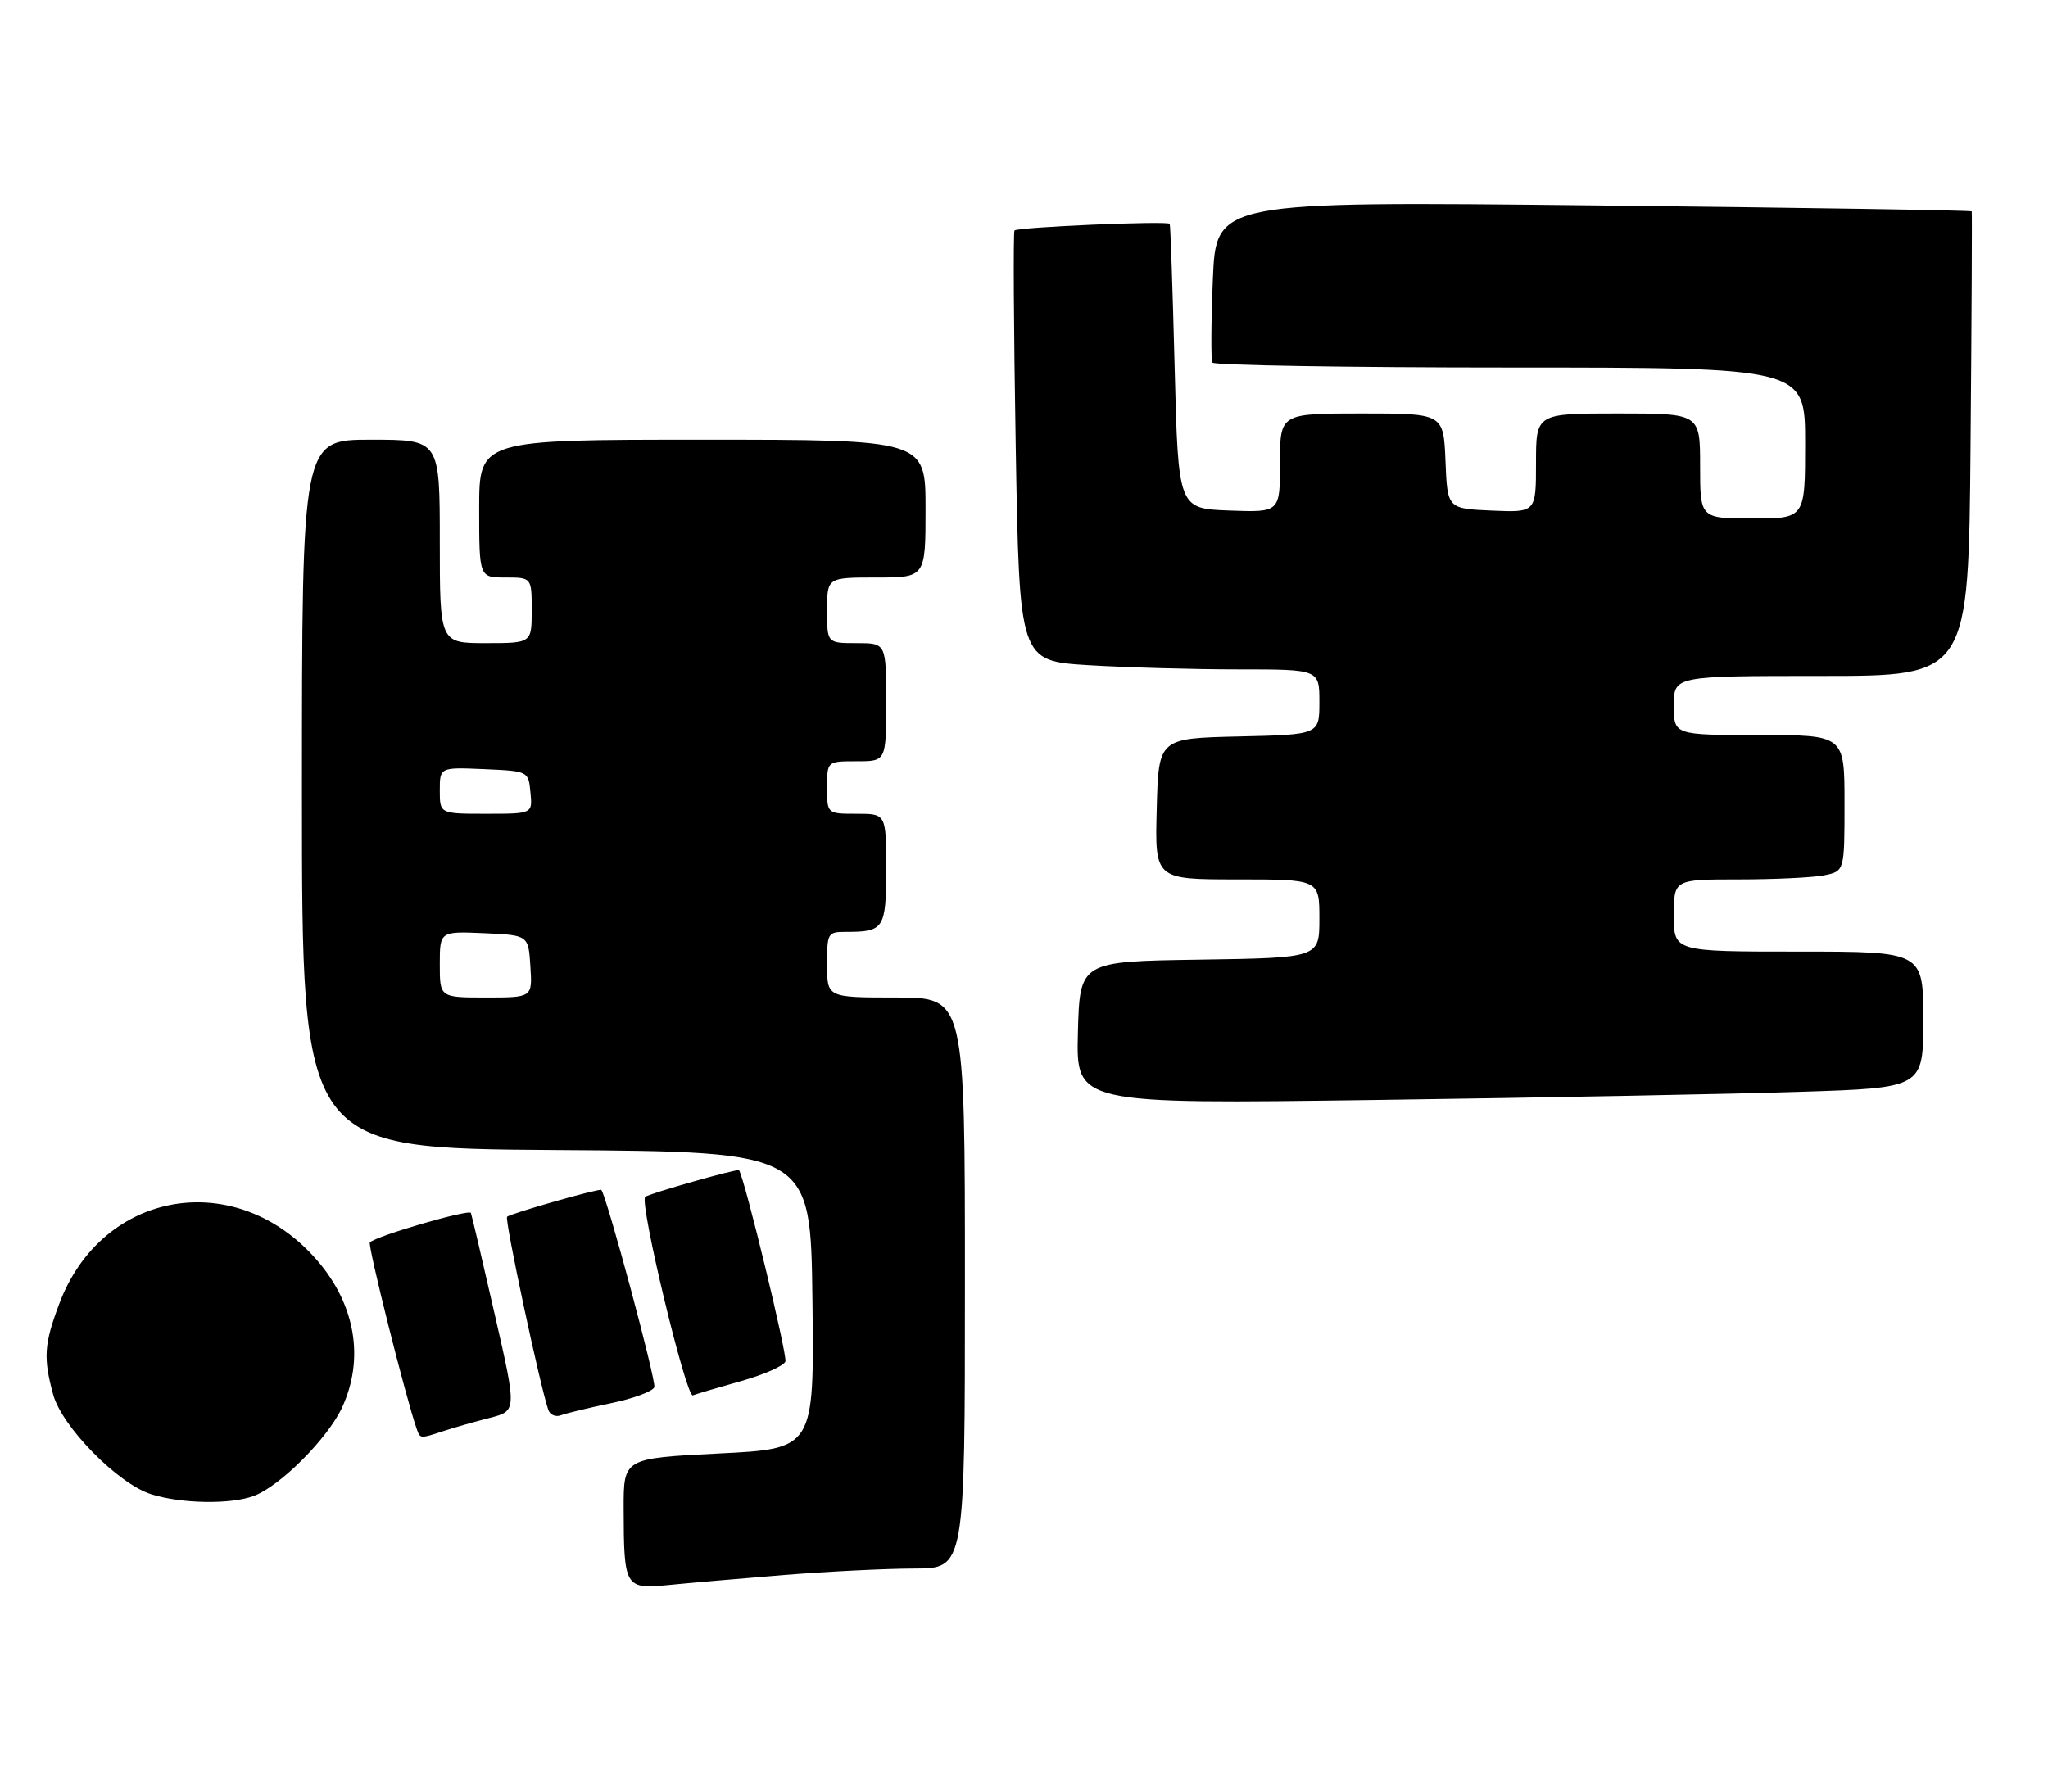 <?xml version="1.0" encoding="UTF-8" standalone="no"?>
<!DOCTYPE svg PUBLIC "-//W3C//DTD SVG 1.1//EN" "http://www.w3.org/Graphics/SVG/1.1/DTD/svg11.dtd" >
<svg xmlns="http://www.w3.org/2000/svg" xmlns:xlink="http://www.w3.org/1999/xlink" version="1.1" viewBox="0 0 312 273">
 <g >
 <path fill="currentColor"
d=" M 119.50 239.99 C 126.10 239.46 134.99 239.02 139.25 239.01 C 147.00 239.00 147.00 239.00 147.00 195.50 C 147.00 152.00 147.00 152.00 136.50 152.00 C 126.00 152.00 126.00 152.00 126.00 147.00 C 126.00 142.14 126.08 142.00 128.92 142.00 C 134.69 142.00 135.00 141.51 135.00 132.39 C 135.00 124.00 135.00 124.00 130.50 124.00 C 126.00 124.00 126.00 124.00 126.00 120.00 C 126.00 116.00 126.00 116.00 130.50 116.00 C 135.00 116.00 135.00 116.00 135.00 107.00 C 135.00 98.00 135.00 98.00 130.50 98.00 C 126.00 98.00 126.00 98.00 126.00 93.00 C 126.00 88.00 126.00 88.00 133.50 88.00 C 141.00 88.00 141.00 88.00 141.00 77.50 C 141.00 67.00 141.00 67.00 107.00 67.00 C 73.00 67.00 73.00 67.00 73.00 77.50 C 73.00 88.00 73.00 88.00 77.00 88.00 C 81.00 88.00 81.00 88.00 81.00 93.00 C 81.00 98.00 81.00 98.00 74.00 98.00 C 67.00 98.00 67.00 98.00 67.00 82.50 C 67.00 67.00 67.00 67.00 56.50 67.00 C 46.00 67.00 46.00 67.00 46.00 120.99 C 46.00 174.98 46.00 174.98 84.75 175.24 C 123.50 175.50 123.50 175.50 123.77 198.13 C 124.04 220.76 124.04 220.76 109.52 221.48 C 95.00 222.21 95.00 222.21 95.01 229.85 C 95.04 241.91 95.19 242.18 101.88 241.52 C 104.97 241.21 112.90 240.53 119.50 239.99 Z  M 38.68 227.94 C 42.69 226.44 49.91 219.20 52.10 214.50 C 55.53 207.11 54.18 198.90 48.40 192.15 C 36.12 177.81 15.55 181.23 9.02 198.69 C 6.71 204.84 6.58 206.91 8.10 212.50 C 9.44 217.40 17.95 226.07 23.01 227.68 C 27.59 229.14 35.16 229.27 38.68 227.94 Z  M 67.60 218.05 C 69.20 217.53 72.35 216.62 74.62 216.05 C 78.74 214.99 78.74 214.99 75.36 200.25 C 73.51 192.14 71.88 185.20 71.74 184.83 C 71.51 184.20 57.34 188.32 56.35 189.31 C 55.97 189.69 61.85 213.12 63.49 217.75 C 64.03 219.25 63.96 219.24 67.60 218.05 Z  M 93.07 213.82 C 96.46 213.12 99.44 212.02 99.68 211.38 C 100.02 210.51 92.47 182.42 91.61 181.32 C 91.38 181.03 77.76 184.91 77.25 185.41 C 76.85 185.82 82.29 211.31 83.54 214.85 C 83.80 215.60 84.67 215.96 85.46 215.65 C 86.26 215.35 89.68 214.52 93.07 213.82 Z  M 112.89 210.45 C 116.35 209.48 119.39 208.14 119.65 207.47 C 119.99 206.59 113.47 179.68 112.59 178.32 C 112.40 178.03 98.76 181.91 98.29 182.38 C 97.38 183.28 104.53 213.01 105.55 212.62 C 106.13 212.40 109.44 211.42 112.89 210.45 Z  M 274.25 166.37 C 293.00 165.77 293.00 165.77 293.00 155.38 C 293.00 145.00 293.00 145.00 274.00 145.00 C 255.00 145.00 255.00 145.00 255.00 139.50 C 255.00 134.00 255.00 134.00 264.88 134.00 C 270.31 134.00 276.16 133.72 277.88 133.38 C 281.00 132.75 281.00 132.75 281.00 122.38 C 281.00 112.00 281.00 112.00 268.00 112.00 C 255.00 112.00 255.00 112.00 255.00 107.50 C 255.00 103.00 255.00 103.00 277.45 103.00 C 299.90 103.00 299.90 103.00 300.20 67.75 C 300.37 48.36 300.44 32.37 300.38 32.21 C 300.31 32.05 274.38 31.64 242.76 31.30 C 185.26 30.68 185.26 30.68 184.77 42.59 C 184.50 49.14 184.47 54.84 184.70 55.25 C 184.93 55.66 205.34 56.00 230.06 56.00 C 275.00 56.00 275.00 56.00 275.00 67.50 C 275.00 79.00 275.00 79.00 267.00 79.00 C 259.00 79.00 259.00 79.00 259.00 71.00 C 259.00 63.00 259.00 63.00 246.50 63.00 C 234.00 63.00 234.00 63.00 234.00 70.55 C 234.00 78.09 234.00 78.09 227.25 77.80 C 220.50 77.50 220.50 77.50 220.21 70.25 C 219.91 63.00 219.91 63.00 207.46 63.00 C 195.00 63.00 195.00 63.00 195.00 70.54 C 195.00 78.08 195.00 78.08 187.25 77.79 C 179.50 77.50 179.50 77.50 178.95 56.00 C 178.65 44.17 178.31 34.32 178.20 34.11 C 177.95 33.62 155.06 34.60 154.55 35.12 C 154.35 35.33 154.43 50.17 154.74 68.11 C 155.30 100.71 155.30 100.71 165.81 101.36 C 171.58 101.71 181.87 102.00 188.66 102.00 C 201.00 102.00 201.00 102.00 201.00 106.97 C 201.00 111.94 201.00 111.94 188.75 112.22 C 176.50 112.50 176.50 112.50 176.22 123.25 C 175.93 134.00 175.93 134.00 188.47 134.00 C 201.00 134.00 201.00 134.00 201.00 139.98 C 201.00 145.95 201.00 145.95 182.75 146.23 C 164.50 146.50 164.50 146.50 164.21 157.37 C 163.93 168.24 163.93 168.24 209.71 167.61 C 234.90 167.26 263.94 166.71 274.25 166.37 Z  M 67.00 146.95 C 67.00 141.91 67.00 141.91 73.75 142.20 C 80.50 142.50 80.50 142.50 80.80 147.25 C 81.11 152.00 81.11 152.00 74.05 152.00 C 67.00 152.00 67.00 152.00 67.00 146.95 Z  M 67.00 120.45 C 67.00 116.91 67.00 116.91 73.75 117.20 C 80.50 117.50 80.50 117.50 80.81 120.75 C 81.13 124.00 81.13 124.00 74.06 124.00 C 67.00 124.00 67.00 124.00 67.00 120.45 Z "/>
</g>
</svg>